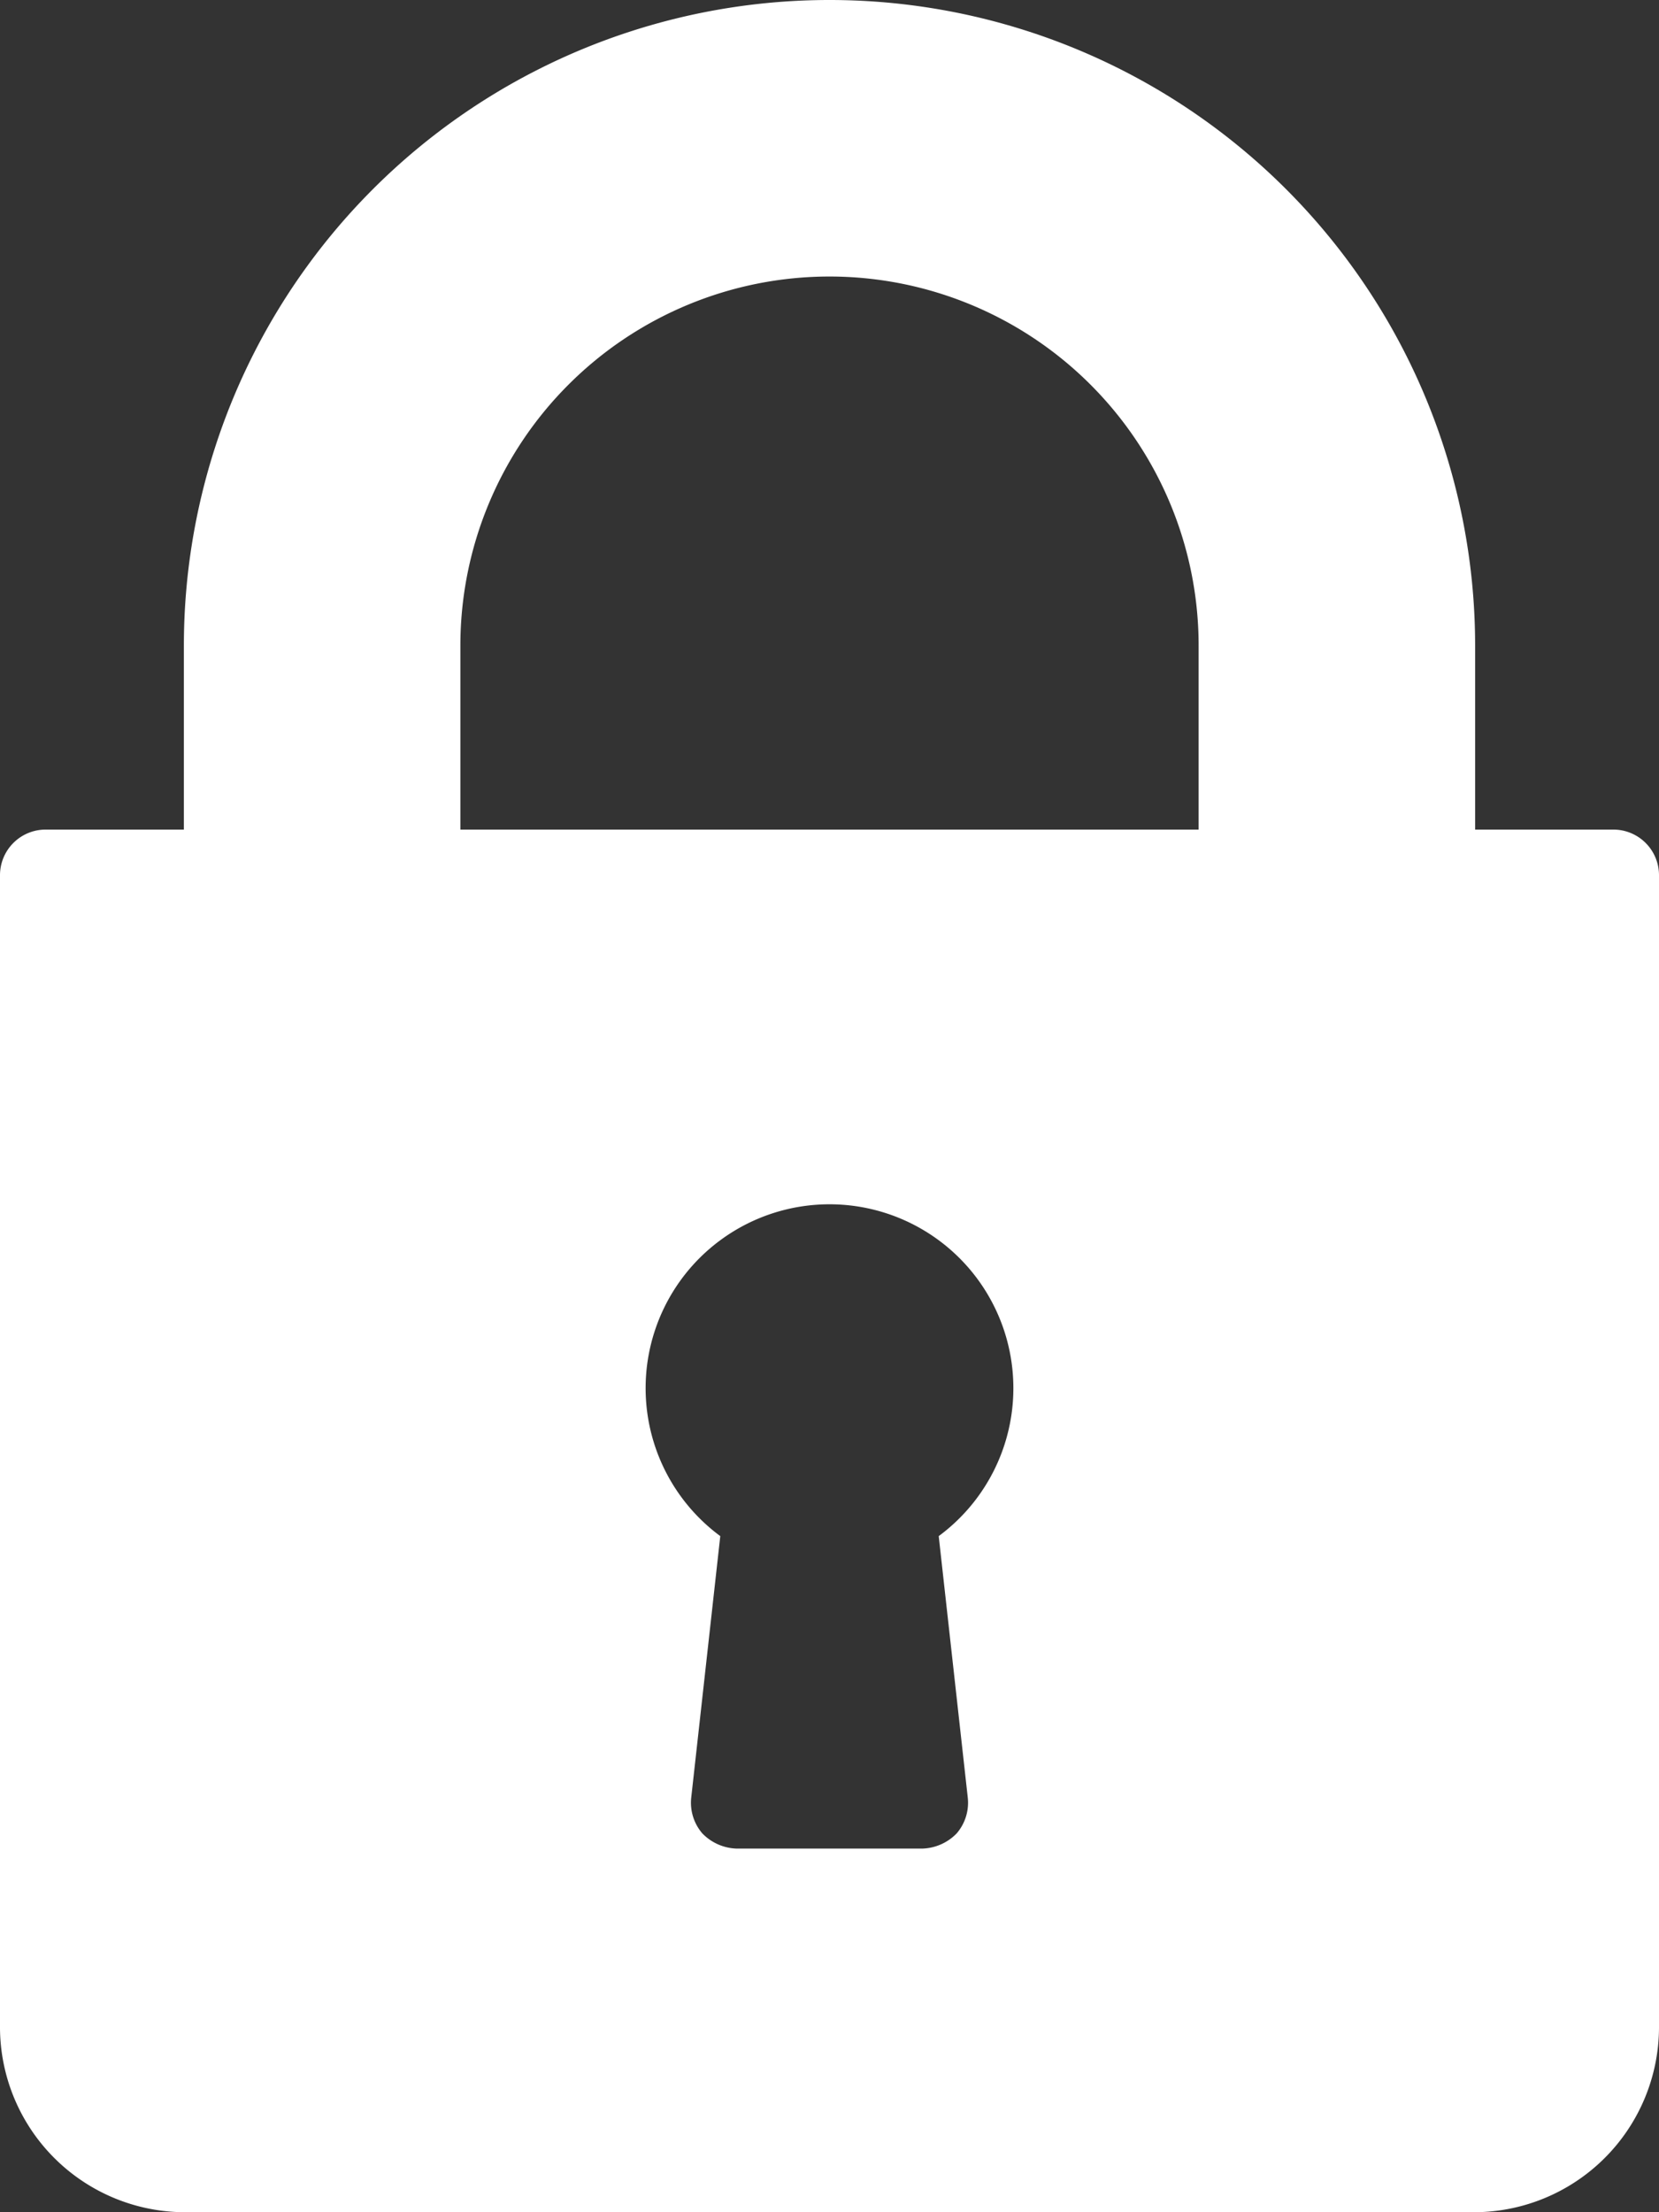 <svg xmlns="http://www.w3.org/2000/svg" viewBox="0 0 12 16"><rect x="0" y="0" width="12" height="16" fill="#333333" stroke="none"/><defs><style>.cls-1{fill:#fff;}</style></defs><title>lock_icon</title><g id="Layer_2" data-name="Layer 2"><g id="Menu"><path class="cls-1" d="M11.67,6h-1V4.67a4.67,4.67,0,0,0-9.34,0V6h-1A.33.33,0,0,0,0,6.33v8.34A1.34,1.34,0,0,0,1.33,16h9.34A1.34,1.34,0,0,0,12,14.67V6.33A.33.33,0,0,0,11.67,6ZM7,13a.34.34,0,0,1-.08.26.36.36,0,0,1-.25.11H5.33a.36.36,0,0,1-.25-.11A.34.34,0,0,1,5,13l.21-1.89a1.33,1.33,0,1,1,1.58,0ZM8.67,6H3.33V4.67a2.67,2.67,0,0,1,5.34,0Z"/></g></g></svg>